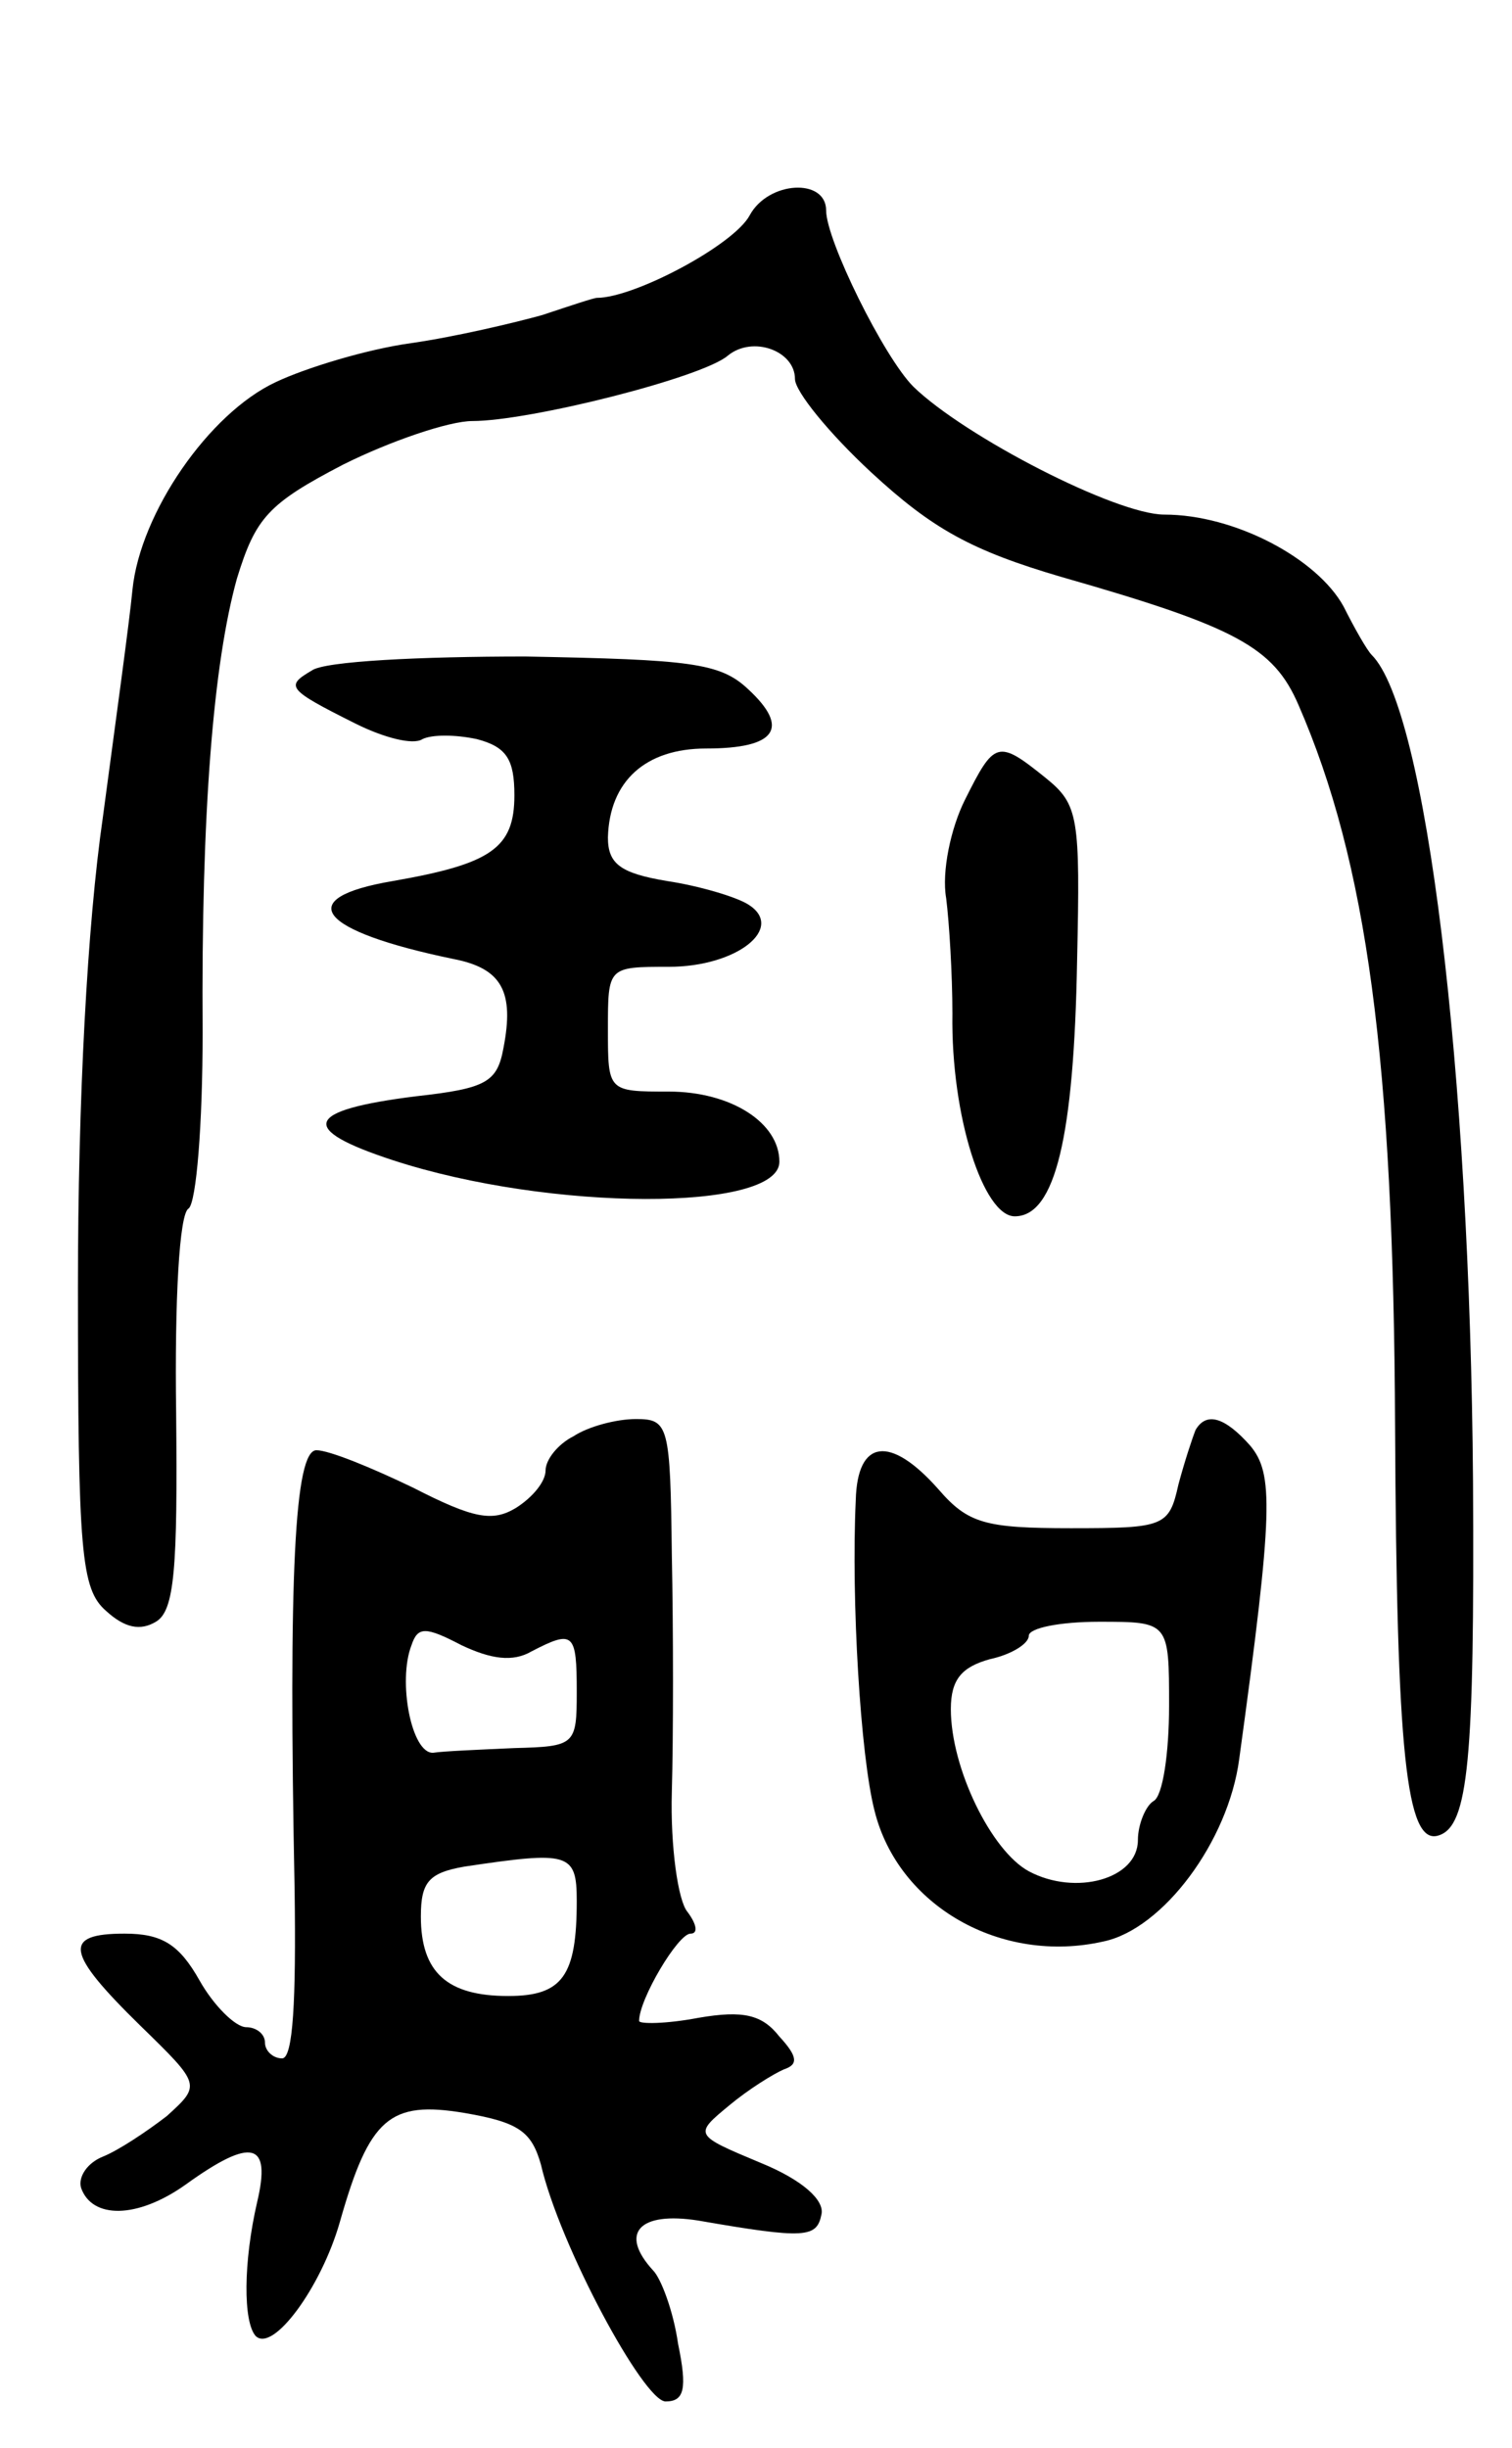 <svg version="1.0" xmlns="http://www.w3.org/2000/svg"
 width="97pt" height="157pt" viewBox="0 0 97 157"
 preserveAspectRatio="xMidYMid meet">
<g transform="translate(0,157) scale(0.1,-0.1)"
fill="#000000" stroke="none">
<path d="M481 1432 c-10 -19 -74 -53 -98 -53 -2 0 -17 -5 -35 -11 -18 -5 -56
-14 -84 -18 -29 -4 -68 -16 -87 -25 -43 -20 -87 -84 -92 -133 -2 -21 -11 -86
-19 -146 -10 -69 -16 -181 -16 -301 0 -171 2 -194 18 -208 12 -11 22 -13 32
-7 12 7 14 34 13 134 -1 72 2 128 8 131 5 4 9 54 9 113 -1 142 7 237 22 291
12 39 20 48 68 73 30 15 68 28 83 28 37 0 148 28 164 42 16 13 43 3 43 -15 0
-8 22 -35 49 -60 39 -36 64 -50 122 -67 112 -32 136 -45 152 -82 44 -101 61
-228 62 -463 1 -208 7 -269 28 -262 19 6 23 48 22 227 -2 264 -30 495 -65 530
-3 3 -11 17 -18 31 -17 31 -70 59 -115 59 -31 0 -128 50 -161 82 -19 19 -56
94 -56 113 0 21 -37 19 -49 -3z"/>
<path d="M200 1140 c-17 -10 -16 -12 28 -34 18 -9 37 -14 43 -10 6 3 21 3 35
0 19 -5 24 -13 24 -36 0 -34 -15 -44 -78 -55 -65 -11 -48 -32 39 -50 31 -6 39
-21 32 -57 -4 -22 -11 -26 -56 -31 -72 -9 -76 -21 -15 -41 101 -33 248 -33
248 -1 0 25 -31 45 -71 45 -39 0 -39 0 -39 40 0 40 0 40 39 40 44 0 75 25 51
40 -8 5 -32 12 -52 15 -30 5 -38 11 -38 28 1 36 24 57 63 57 45 0 54 13 27 38
-18 17 -37 19 -143 21 -67 0 -129 -3 -137 -9z"/>
<path d="M619 1057 c-9 -18 -15 -46 -12 -63 2 -16 4 -49 4 -74 -1 -66 20 -130
40 -130 26 0 38 51 40 164 2 92 1 100 -20 117 -31 25 -33 24 -52 -14z"/>
<path d="M368 649 c-10 -5 -18 -15 -18 -22 0 -7 -8 -17 -19 -24 -15 -9 -27 -7
-66 13 -27 13 -54 24 -62 24 -14 0 -18 -80 -14 -282 1 -71 -1 -108 -8 -108 -6
0 -11 5 -11 10 0 6 -6 10 -12 10 -7 0 -21 14 -30 30 -13 23 -24 30 -48 30 -40
0 -38 -12 10 -59 39 -38 39 -38 17 -58 -13 -10 -31 -22 -41 -26 -10 -4 -16
-13 -14 -20 7 -20 36 -20 67 2 43 31 55 27 46 -11 -9 -39 -9 -77 -1 -86 11
-11 42 31 54 73 19 67 32 78 80 70 35 -6 43 -12 49 -33 12 -52 66 -152 80
-152 12 0 14 8 8 37 -3 21 -11 42 -16 47 -22 24 -9 38 29 32 69 -12 76 -11 79
4 2 9 -12 22 -39 33 -43 18 -43 18 -20 37 12 10 28 20 35 23 9 3 9 8 -3 21
-11 14 -23 17 -52 12 -21 -4 -38 -4 -38 -2 0 14 25 56 33 56 5 0 4 6 -2 14 -6
7 -11 42 -10 77 1 35 1 103 0 152 -1 83 -2 87 -23 87 -13 0 -31 -5 -40 -11z
m-27 -138 c27 14 29 12 29 -26 0 -34 -1 -35 -40 -36 -22 -1 -46 -2 -52 -3 -14
-1 -23 46 -14 69 4 12 9 12 32 0 19 -9 33 -11 45 -4z m29 -160 c0 -48 -9 -61
-44 -61 -39 0 -56 15 -56 51 0 22 5 28 28 32 67 10 72 9 72 -22z"/>
<path d="M767 653 c-2 -5 -7 -20 -11 -35 -6 -27 -9 -28 -69 -28 -55 0 -66 3
-85 25 -31 35 -52 32 -53 -7 -3 -64 3 -164 12 -199 15 -61 81 -99 147 -84 38
8 80 64 87 117 22 160 22 183 7 201 -16 18 -28 22 -35 10z m-17 -177 c0 -30
-4 -58 -10 -61 -5 -3 -10 -15 -10 -25 0 -25 -40 -36 -70 -20 -24 13 -50 66
-50 104 0 19 7 27 25 32 14 3 25 10 25 15 0 5 20 9 45 9 45 0 45 0 45 -54z"/>
</g>
</svg>
